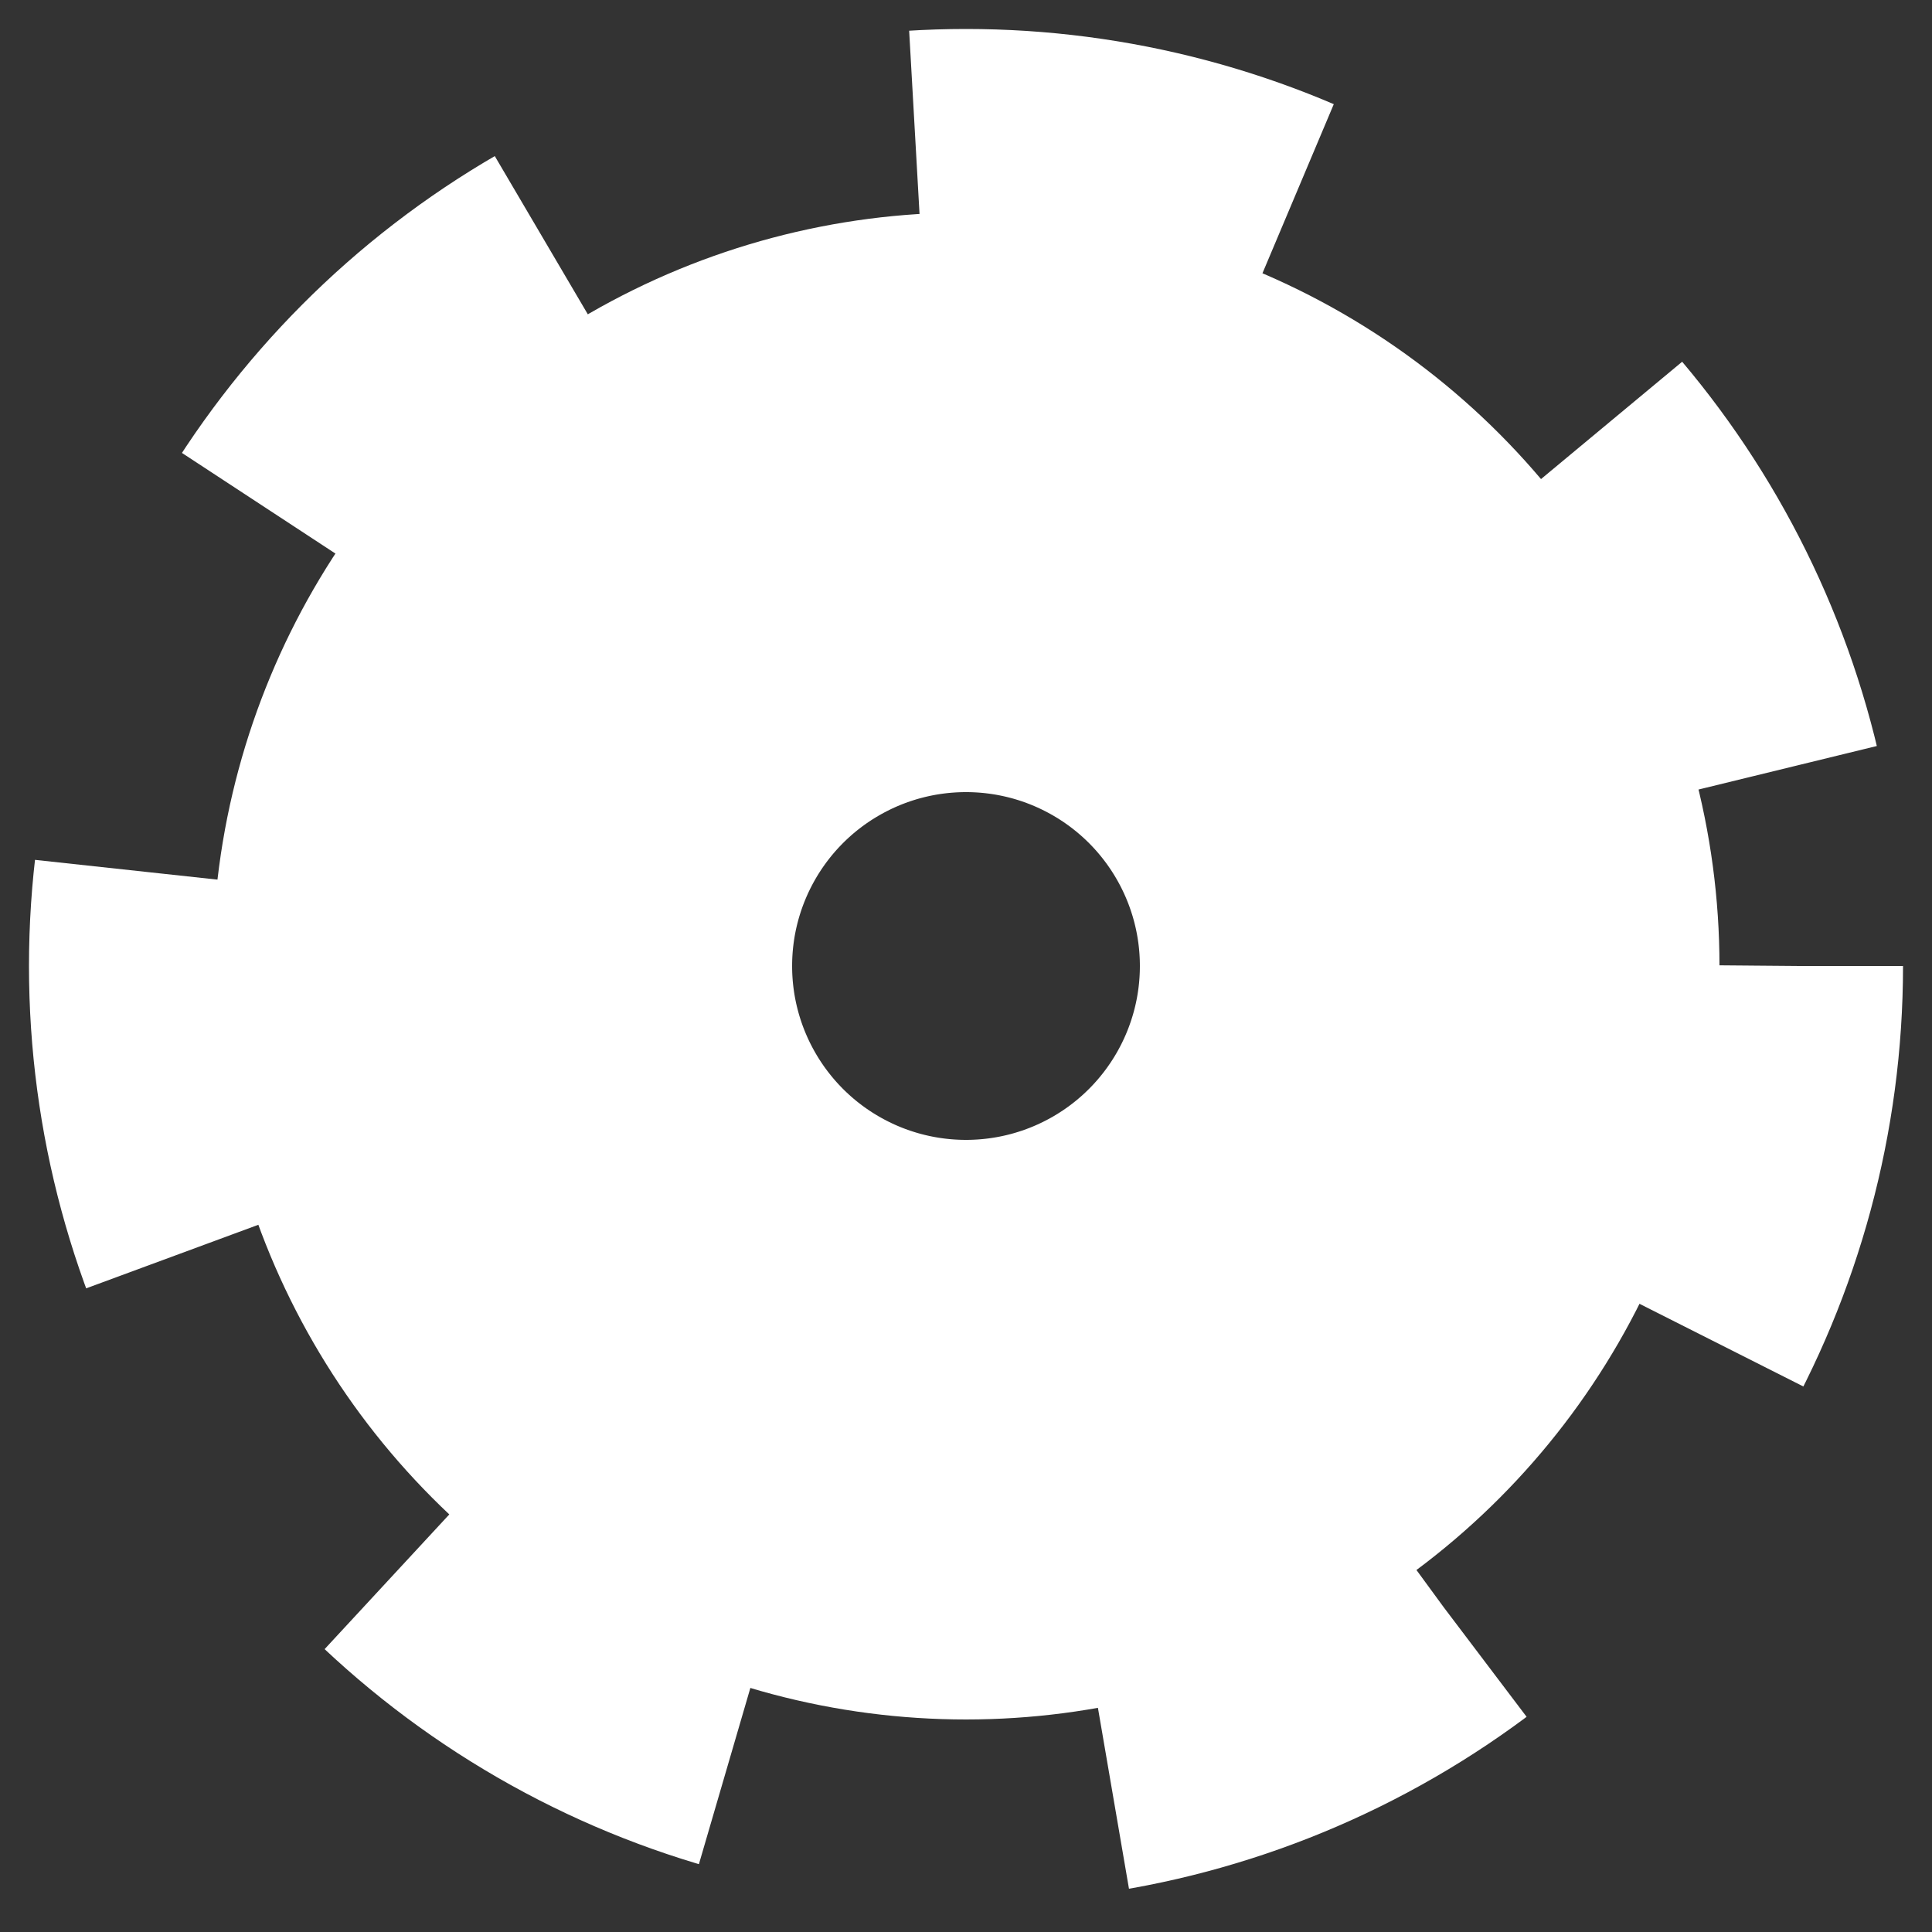<svg xmlns="http://www.w3.org/2000/svg" width="500" height="500">
    <rect width="100%" height="100%" fill="#333333" stroke="none"/>
    <circle cx="250" cy="250" r="120" fill="none" stroke="#ffffff" stroke-width="150" />
    <circle cx="250" cy="250" r="215" fill="none" stroke="#ffffff" stroke-width="55" stroke-dasharray="100"/>
</svg>